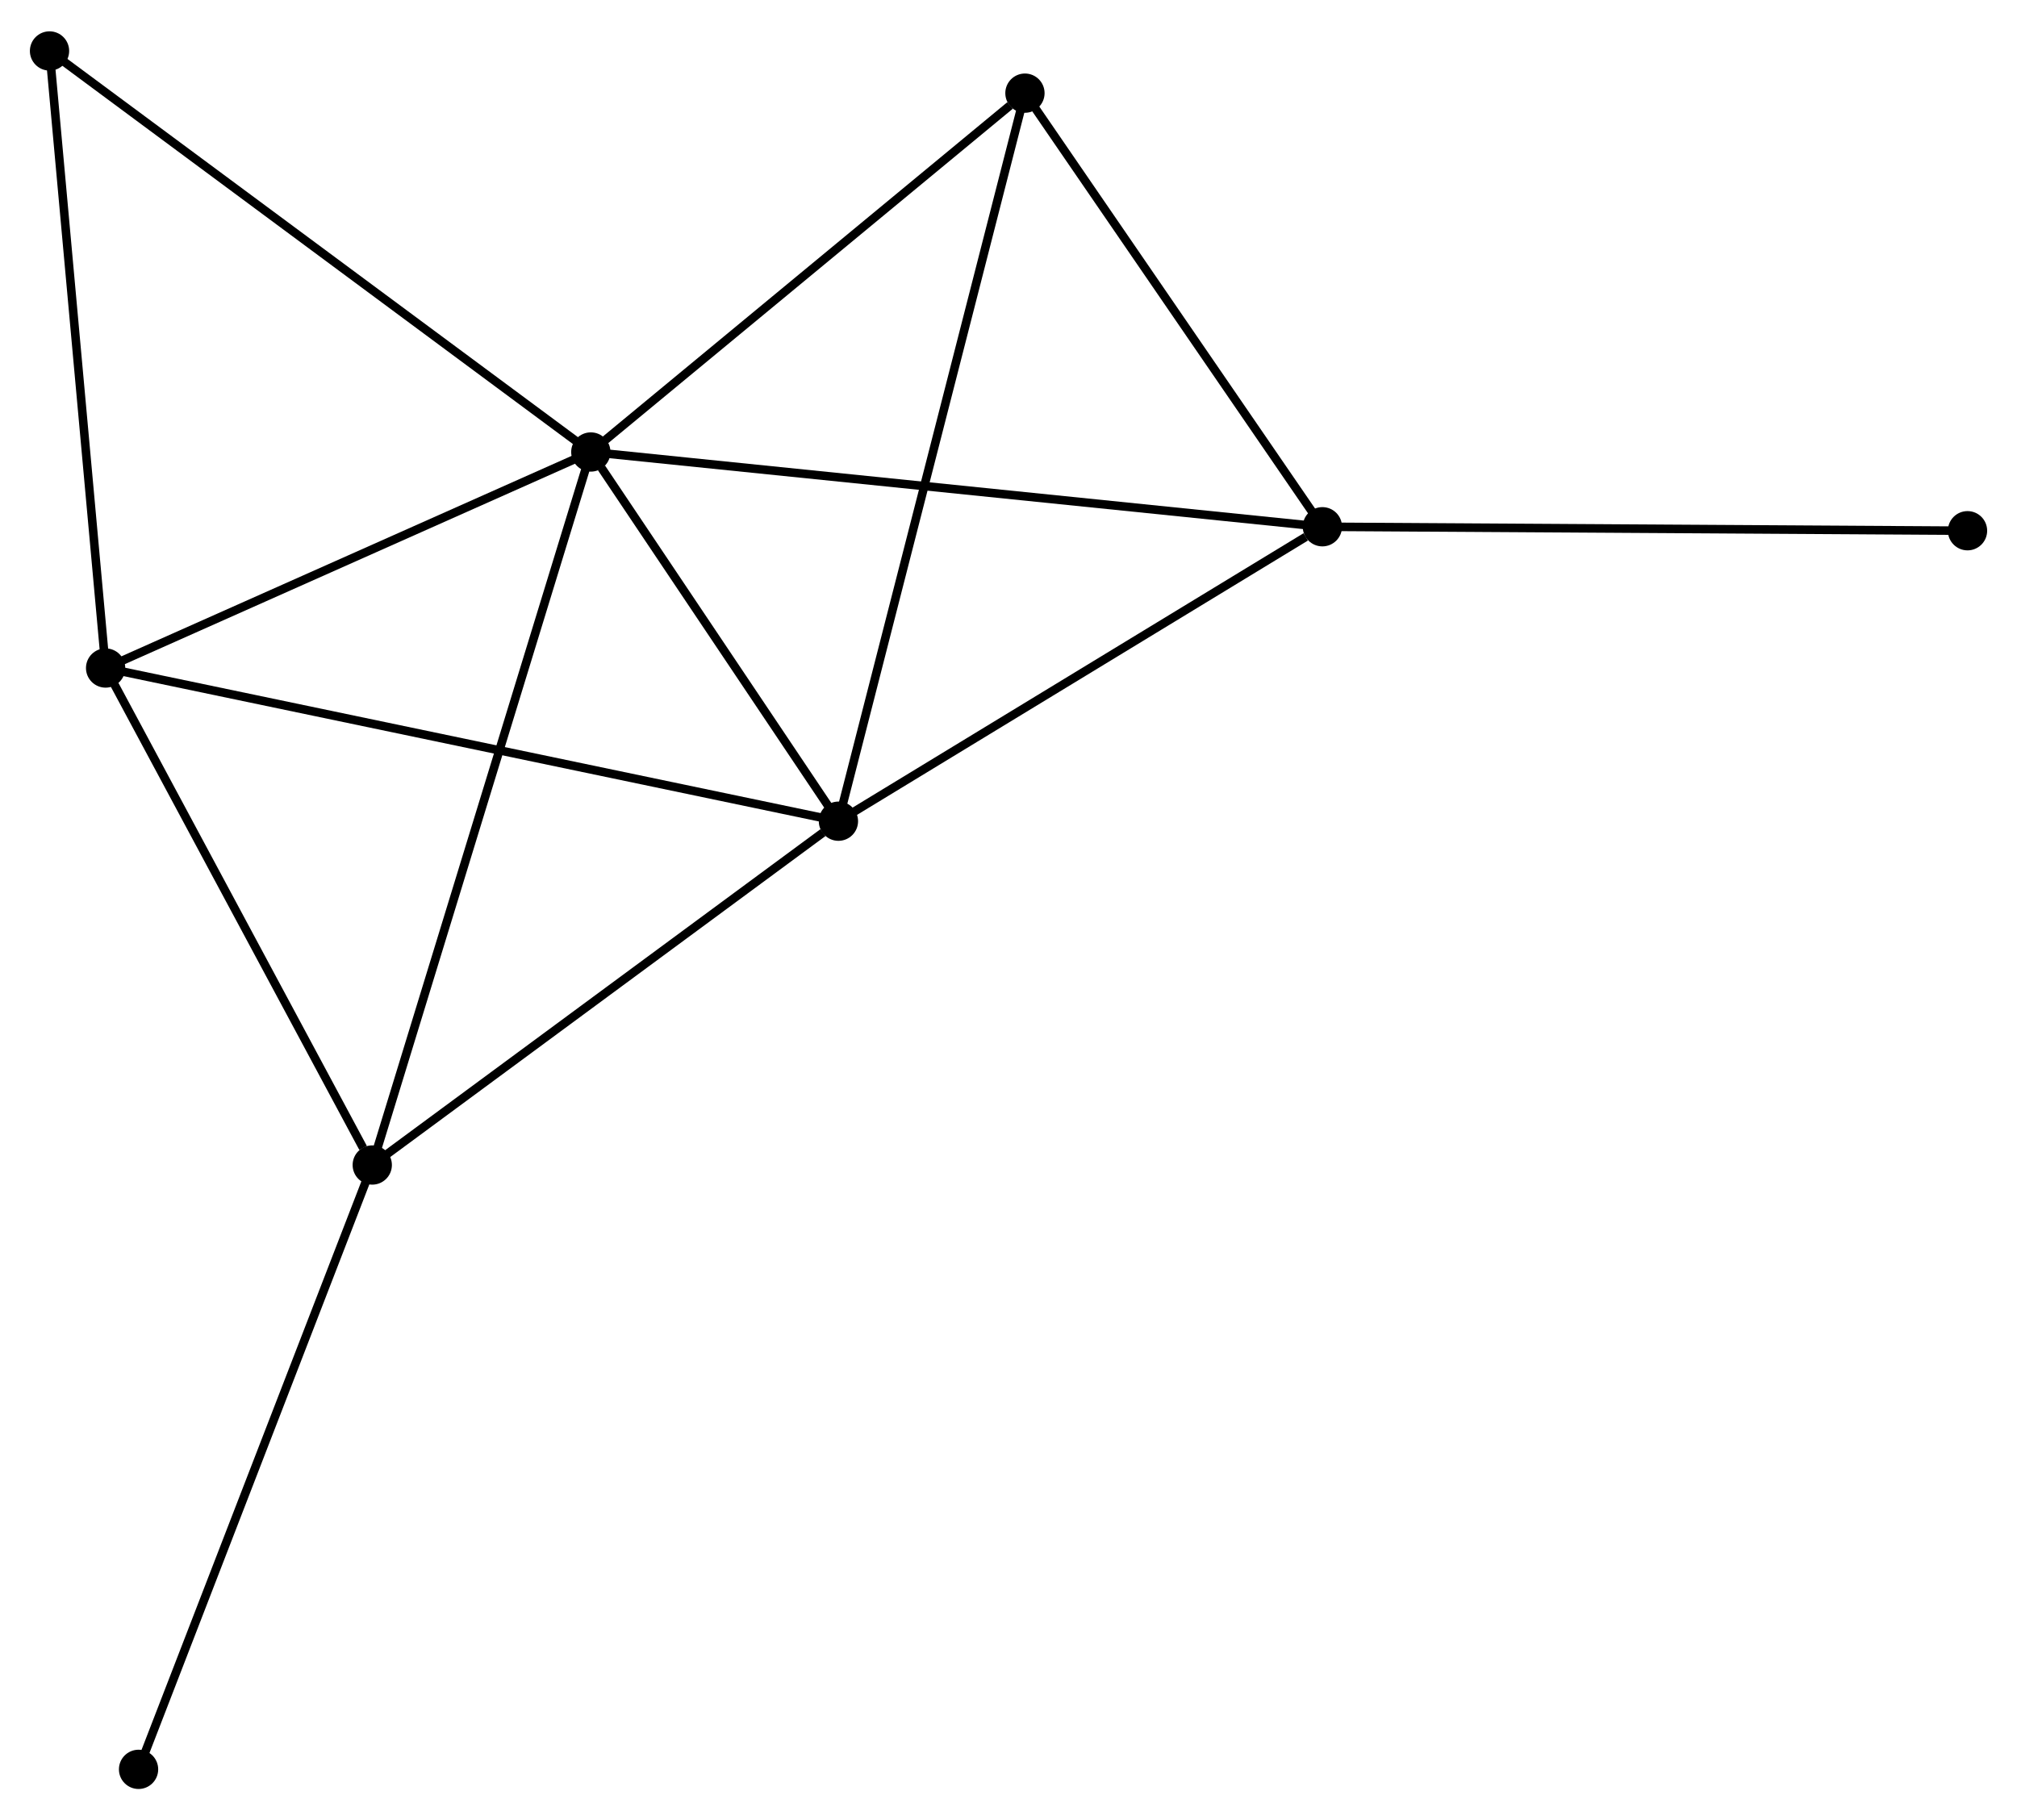 <?xml version="1.0" encoding="UTF-8" standalone="no"?>
<!DOCTYPE svg PUBLIC "-//W3C//DTD SVG 1.1//EN"
 "http://www.w3.org/Graphics/SVG/1.1/DTD/svg11.dtd">
<!-- Generated by graphviz version 2.36.0 (20140111.2315)
 -->
<!-- Title: %3 Pages: 1 -->
<svg width="236pt" height="213pt"
 viewBox="0.00 0.00 236.23 212.87" xmlns="http://www.w3.org/2000/svg" xmlns:xlink="http://www.w3.org/1999/xlink">
<g id="graph0" class="graph" transform="scale(1 1) rotate(0) translate(4 208.873)">
<title>%3</title>
<!-- 0 -->
<g id="node1" class="node"><title>0</title>
<ellipse fill="black" stroke="black" cx="65.196" cy="-156.1" rx="1.8" ry="1.8"/>
</g>
<!-- 1 -->
<g id="node2" class="node"><title>1</title>
<ellipse fill="black" stroke="black" cx="94.197" cy="-112.856" rx="1.8" ry="1.8"/>
</g>
<!-- 0&#45;&#45;1 -->
<g id="edge1" class="edge"><title>0&#45;&#45;1</title>
<path fill="none" stroke="black" d="M66.442,-154.242C71.213,-147.129 88.282,-121.677 92.988,-114.659"/>
</g>
<!-- 2 -->
<g id="node3" class="node"><title>2</title>
<ellipse fill="black" stroke="black" cx="150.878" cy="-147.344" rx="1.8" ry="1.8"/>
</g>
<!-- 0&#45;&#45;2 -->
<g id="edge2" class="edge"><title>0&#45;&#45;2</title>
<path fill="none" stroke="black" d="M67.314,-155.884C79.169,-154.672 137.174,-148.744 148.834,-147.553"/>
</g>
<!-- 3 -->
<g id="node4" class="node"><title>3</title>
<ellipse fill="black" stroke="black" cx="8.369" cy="-130.797" rx="1.8" ry="1.8"/>
</g>
<!-- 0&#45;&#45;3 -->
<g id="edge3" class="edge"><title>0&#45;&#45;3</title>
<path fill="none" stroke="black" d="M63.306,-155.258C54.678,-151.417 19.088,-135.57 10.325,-131.668"/>
</g>
<!-- 4 -->
<g id="node5" class="node"><title>4</title>
<ellipse fill="black" stroke="black" cx="39.599" cy="-72.586" rx="1.8" ry="1.8"/>
</g>
<!-- 0&#45;&#45;4 -->
<g id="edge4" class="edge"><title>0&#45;&#45;4</title>
<path fill="none" stroke="black" d="M64.662,-154.356C61.33,-143.487 43.453,-85.161 40.131,-74.32"/>
</g>
<!-- 5 -->
<g id="node6" class="node"><title>5</title>
<ellipse fill="black" stroke="black" cx="116.041" cy="-198.131" rx="1.8" ry="1.8"/>
</g>
<!-- 0&#45;&#45;5 -->
<g id="edge5" class="edge"><title>0&#45;&#45;5</title>
<path fill="none" stroke="black" d="M66.888,-157.499C74.608,-163.88 106.451,-190.203 114.291,-196.684"/>
</g>
<!-- 6 -->
<g id="node7" class="node"><title>6</title>
<ellipse fill="black" stroke="black" cx="1.8" cy="-203.073" rx="1.8" ry="1.8"/>
</g>
<!-- 0&#45;&#45;6 -->
<g id="edge6" class="edge"><title>0&#45;&#45;6</title>
<path fill="none" stroke="black" d="M63.629,-157.261C54.934,-163.703 12.684,-195.009 3.545,-201.78"/>
</g>
<!-- 1&#45;&#45;2 -->
<g id="edge7" class="edge"><title>1&#45;&#45;2</title>
<path fill="none" stroke="black" d="M96.083,-114.003C104.689,-119.239 140.187,-140.839 148.927,-146.157"/>
</g>
<!-- 1&#45;&#45;3 -->
<g id="edge8" class="edge"><title>1&#45;&#45;3</title>
<path fill="none" stroke="black" d="M92.405,-113.231C81.235,-115.566 21.293,-128.096 10.152,-130.425"/>
</g>
<!-- 1&#45;&#45;4 -->
<g id="edge9" class="edge"><title>1&#45;&#45;4</title>
<path fill="none" stroke="black" d="M92.381,-111.516C83.943,-105.293 48.668,-79.275 41.052,-73.658"/>
</g>
<!-- 1&#45;&#45;5 -->
<g id="edge10" class="edge"><title>1&#45;&#45;5</title>
<path fill="none" stroke="black" d="M94.653,-114.637C97.496,-125.735 112.752,-185.291 115.587,-196.36"/>
</g>
<!-- 2&#45;&#45;5 -->
<g id="edge11" class="edge"><title>2&#45;&#45;5</title>
<path fill="none" stroke="black" d="M149.719,-149.034C144.43,-156.744 122.612,-188.551 117.24,-196.383"/>
</g>
<!-- 8 -->
<g id="node8" class="node"><title>8</title>
<ellipse fill="black" stroke="black" cx="226.435" cy="-146.878" rx="1.8" ry="1.8"/>
</g>
<!-- 2&#45;&#45;8 -->
<g id="edge12" class="edge"><title>2&#45;&#45;8</title>
<path fill="none" stroke="black" d="M152.746,-147.332C163.199,-147.268 214.35,-146.953 224.632,-146.889"/>
</g>
<!-- 3&#45;&#45;4 -->
<g id="edge13" class="edge"><title>3&#45;&#45;4</title>
<path fill="none" stroke="black" d="M9.408,-128.861C14.149,-120.023 33.708,-83.566 38.524,-74.589"/>
</g>
<!-- 3&#45;&#45;6 -->
<g id="edge14" class="edge"><title>3&#45;&#45;6</title>
<path fill="none" stroke="black" d="M8.179,-132.883C7.22,-143.437 2.909,-190.867 1.978,-201.116"/>
</g>
<!-- 7 -->
<g id="node9" class="node"><title>7</title>
<ellipse fill="black" stroke="black" cx="12.228" cy="-1.8" rx="1.8" ry="1.8"/>
</g>
<!-- 4&#45;&#45;7 -->
<g id="edge15" class="edge"><title>4&#45;&#45;7</title>
<path fill="none" stroke="black" d="M38.922,-70.836C35.136,-61.042 16.605,-13.121 12.881,-3.489"/>
</g>
</g>
</svg>
